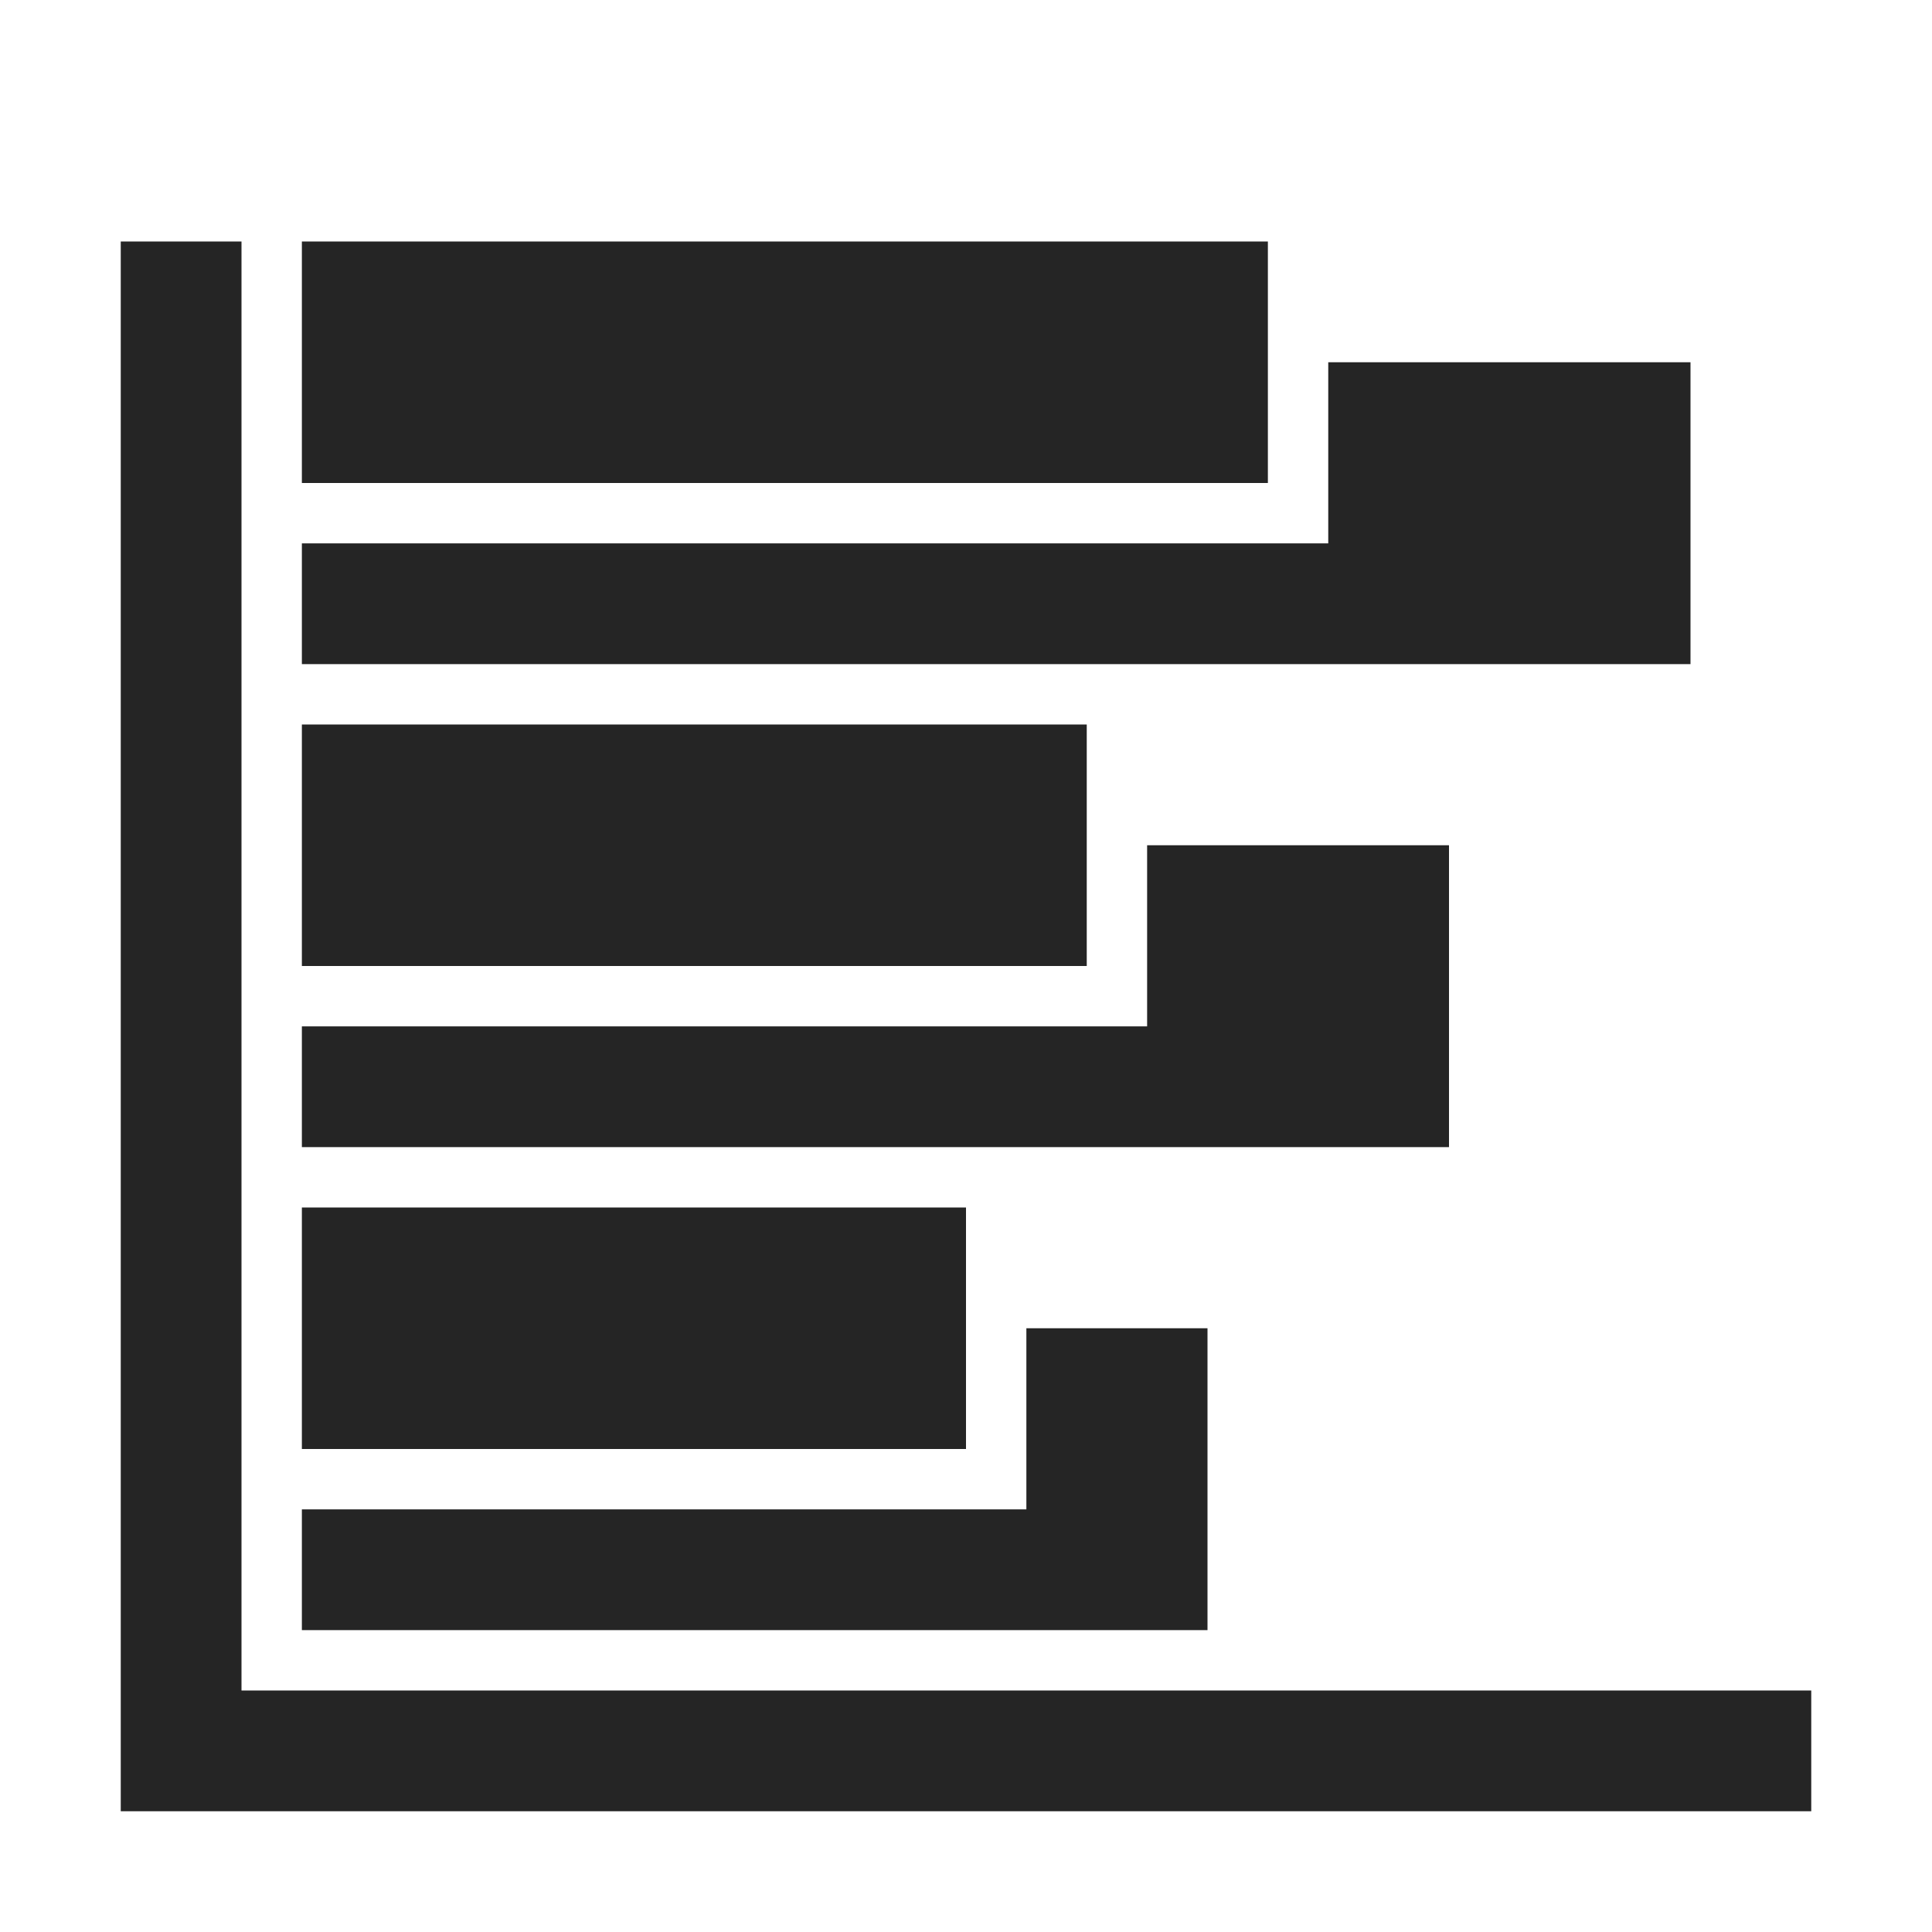 <?xml version="1.0" encoding="UTF-8"?>
<!DOCTYPE svg PUBLIC "-//W3C//DTD SVG 1.1//EN" "http://www.w3.org/Graphics/SVG/1.1/DTD/svg11.dtd">
<svg xmlns="http://www.w3.org/2000/svg" xml:space="preserve" width="1024px" height="1024px" shape-rendering="geometricPrecision" text-rendering="geometricPrecision" image-rendering="optimizeQuality" fill-rule="nonzero" clip-rule="evenodd" viewBox="0 0 10240 10240" xmlns:xlink="http://www.w3.org/1999/xlink">
	<title>chart_bar icon</title>
	<desc>chart_bar icon from the IconExperience.com O-Collection. Copyright by INCORS GmbH (www.incors.com).</desc>
	<path id="curve2" fill="#252525" d="M1280,8960 9600,8960 9600,9600 1280,9600 640,9600 640,8960 640,1280 1280,1280z"/>
	<path id="curve1" fill="#252525" d="M7040 1920l1920 0 0 1600 -7360 0 0 -640 5440 0 0 -960zm-1600 5120l960 0 0 1600 -4800 0 0 -640 3840 0 0 -960zm640 -2560l1600 0 0 1600 -6080 0 0 -640 4480 0 0 -960z"/>
	<path id="curve0" fill="#252525" d="M1600 1280l5120 0 0 1280 -5120 0 0 -1280zm0 5120l3520 0 0 1280 -3520 0 0 -1280zm0 -2560l4160 0 0 1280 -4160 0 0 -1280z"/>
</svg>
